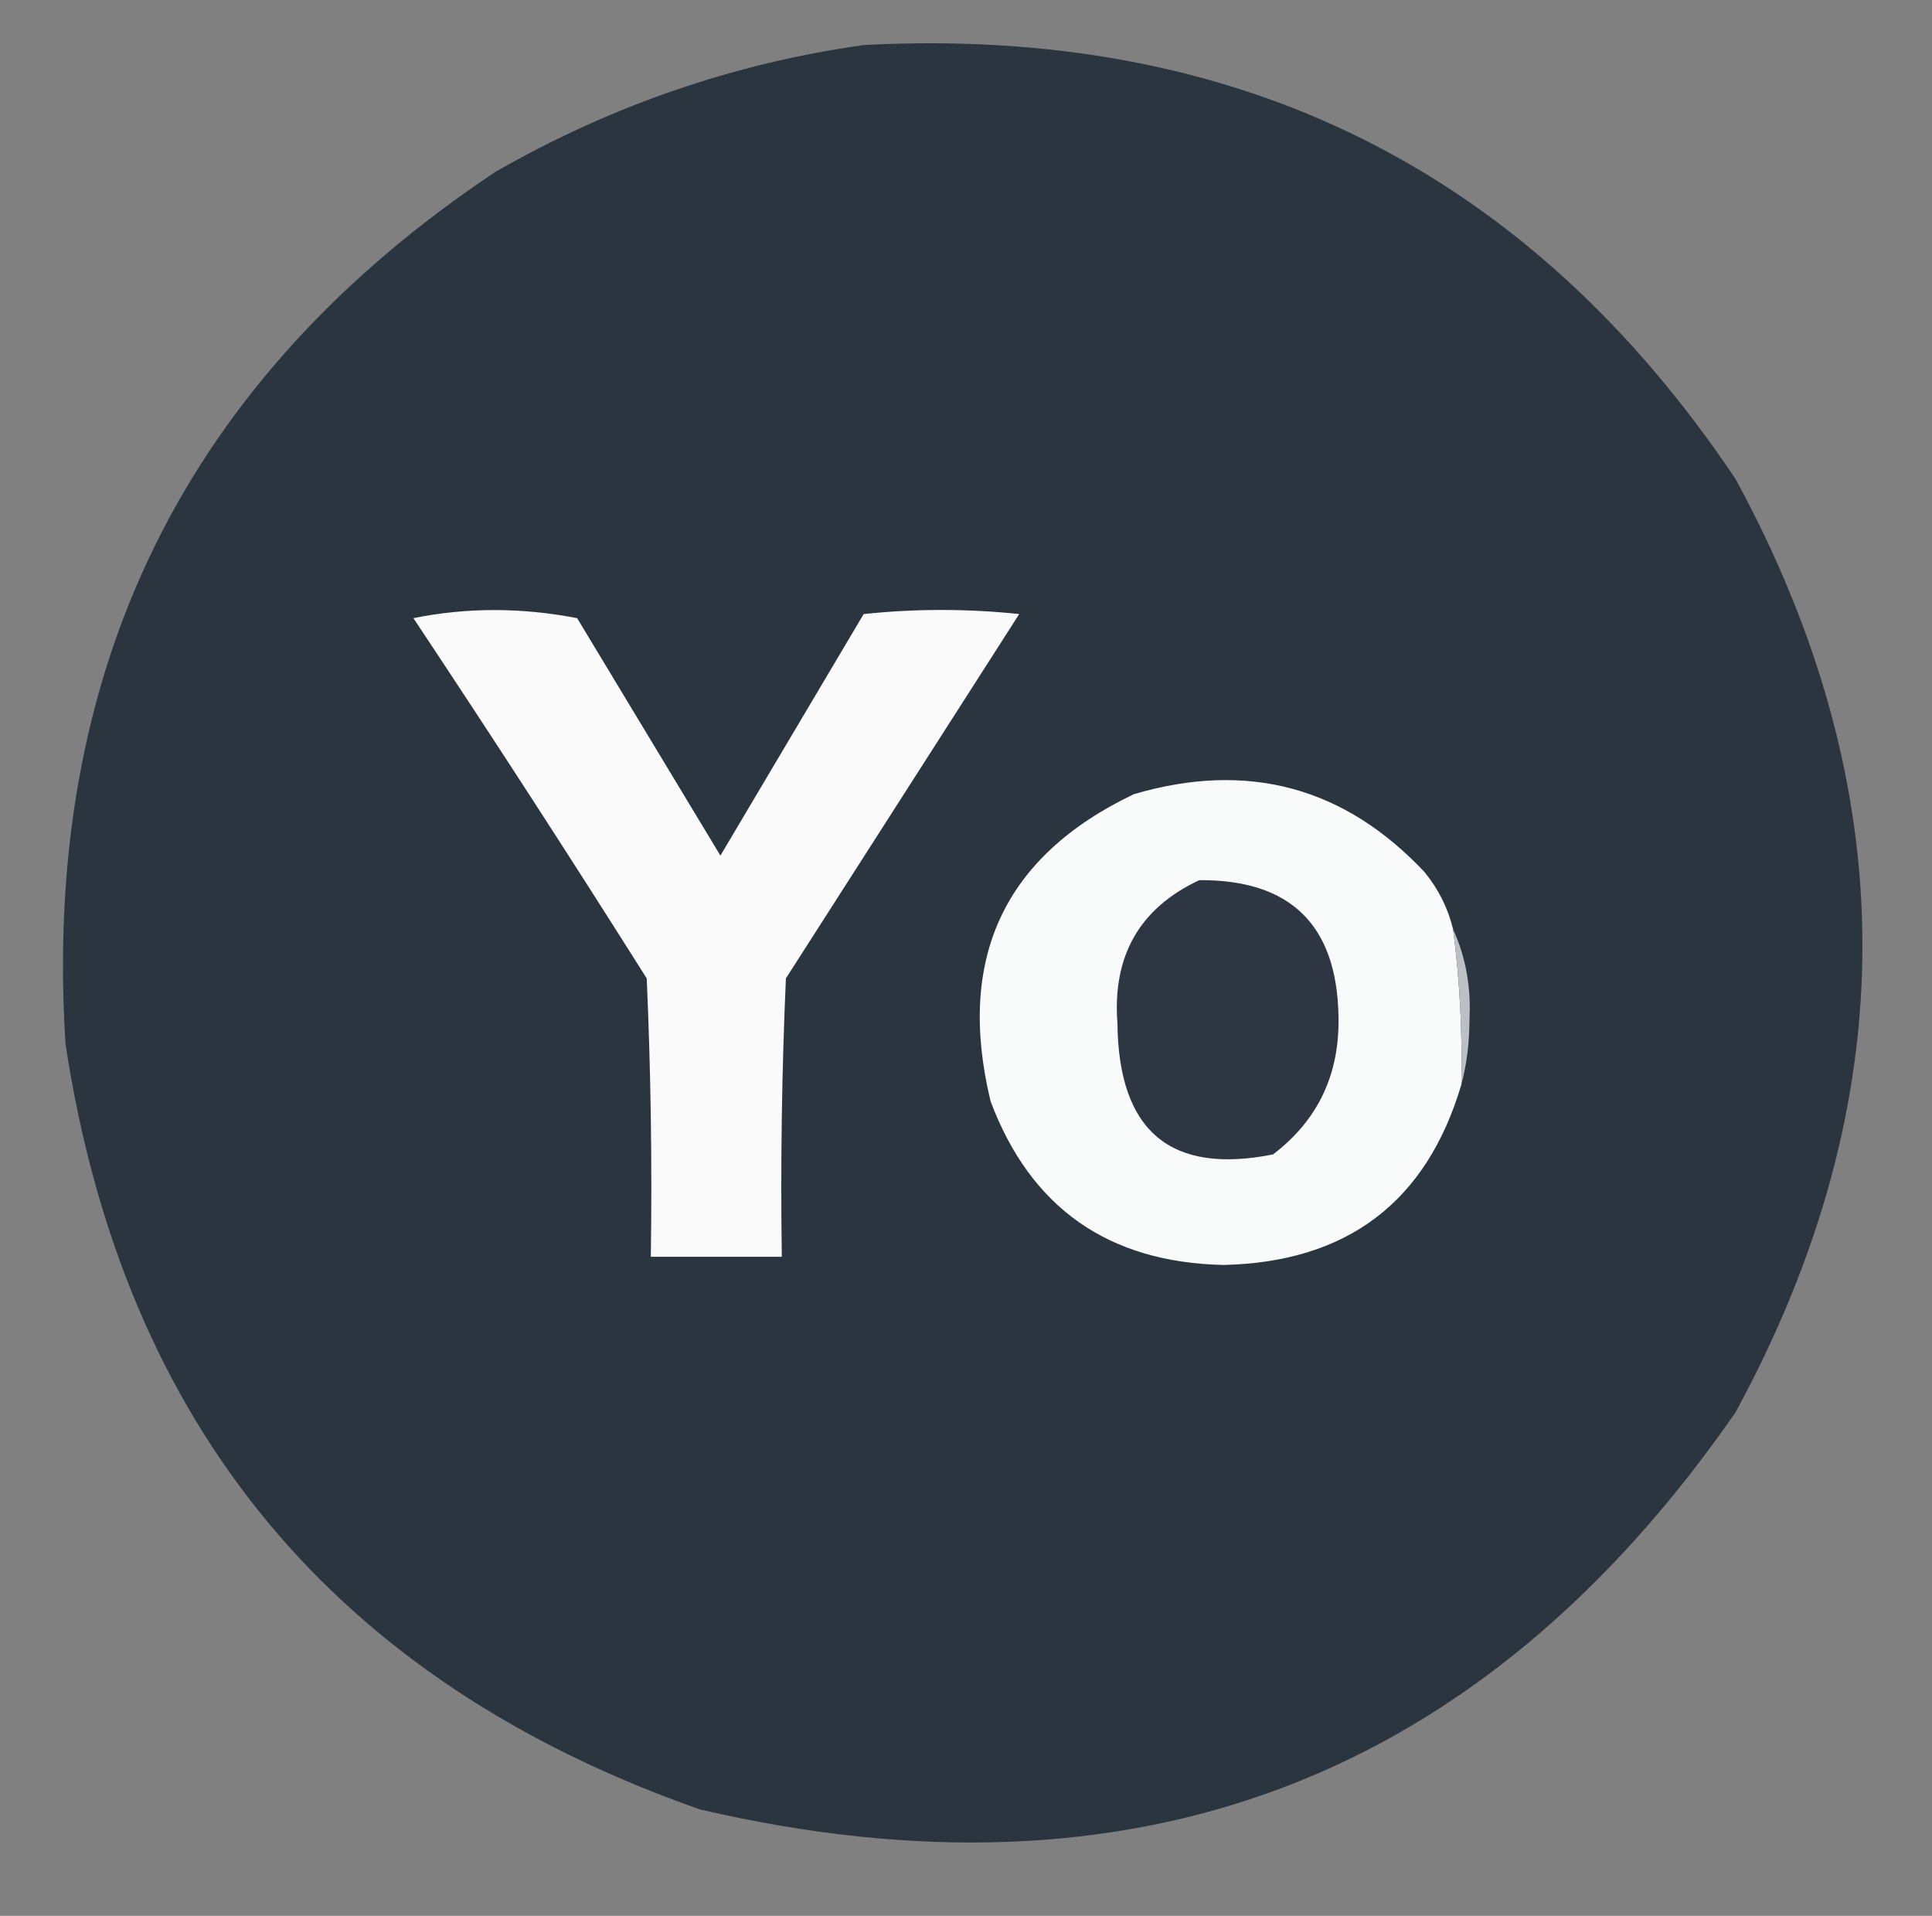 <?xml version="1.0" encoding="UTF-8"?>
<!DOCTYPE svg PUBLIC "-//W3C//DTD SVG 1.1//EN" "http://www.w3.org/Graphics/SVG/1.1/DTD/svg11.dtd">
<svg xmlns="http://www.w3.org/2000/svg" version="1.1" width="236px" height="234px" style="shape-rendering:geometricPrecision; text-rendering:geometricPrecision; image-rendering:optimizeQuality; fill-rule:evenodd; clip-rule:evenodd" xmlns:xlink="http://www.w3.org/1999/xlink">
<rect width="100%" height="100%" fill="#808080" stroke="none"/>
<g><path style="opacity:1" fill="#2b3540" d="M 105.5,5.5 C 151.204,3.102 186.704,20.769 212,58.5C 232.667,96.5 232.667,134.5 212,172.5C 180.979,217.245 138.813,233.411 85.5,221C 40.934,205.371 15.101,174.205 8,127.5C 5.114,81.773 22.614,46.273 60.5,21C 74.628,12.903 89.628,7.736 105.5,5.5 Z"/></g>
<g><path style="opacity:1" fill="#fafafa" d="M 50.5,75.5 C 57.011,74.182 63.678,74.182 70.5,75.5C 76.333,85.167 82.167,94.833 88,104.5C 93.833,94.667 99.667,84.833 105.5,75C 111.833,74.333 118.167,74.333 124.5,75C 115,89.833 105.5,104.667 96,119.5C 95.5,130.828 95.334,142.162 95.5,153.5C 90.167,153.5 84.833,153.5 79.5,153.5C 79.666,142.162 79.5,130.828 79,119.5C 69.637,104.658 60.137,89.992 50.5,75.5 Z"/></g>
<g><path style="opacity:1" fill="#f9fafa" d="M 177.5,113.5 C 178.32,119.797 178.653,126.131 178.5,132.5C 174.25,146.808 164.583,154.142 149.5,154.5C 135.396,154.208 125.896,147.541 121,134.5C 116.8,117.076 122.633,104.576 138.5,97C 152.37,92.924 164.204,96.091 174,106.5C 175.705,108.577 176.872,110.91 177.5,113.5 Z"/></g>
<g><path style="opacity:1" fill="#2d3642" d="M 146.5,107.5 C 157.596,107.429 163.262,112.929 163.5,124C 163.688,131.143 161.021,136.809 155.5,141C 142.969,143.492 136.636,138.158 136.5,125C 135.868,116.749 139.202,110.916 146.5,107.5 Z"/></g>
<g><path style="opacity:1" fill="#bcbfc3" d="M 177.5,113.5 C 179.039,116.865 179.706,120.531 179.5,124.5C 179.497,127.355 179.164,130.022 178.5,132.5C 178.653,126.131 178.32,119.797 177.5,113.5 Z"/></g>
</svg>

